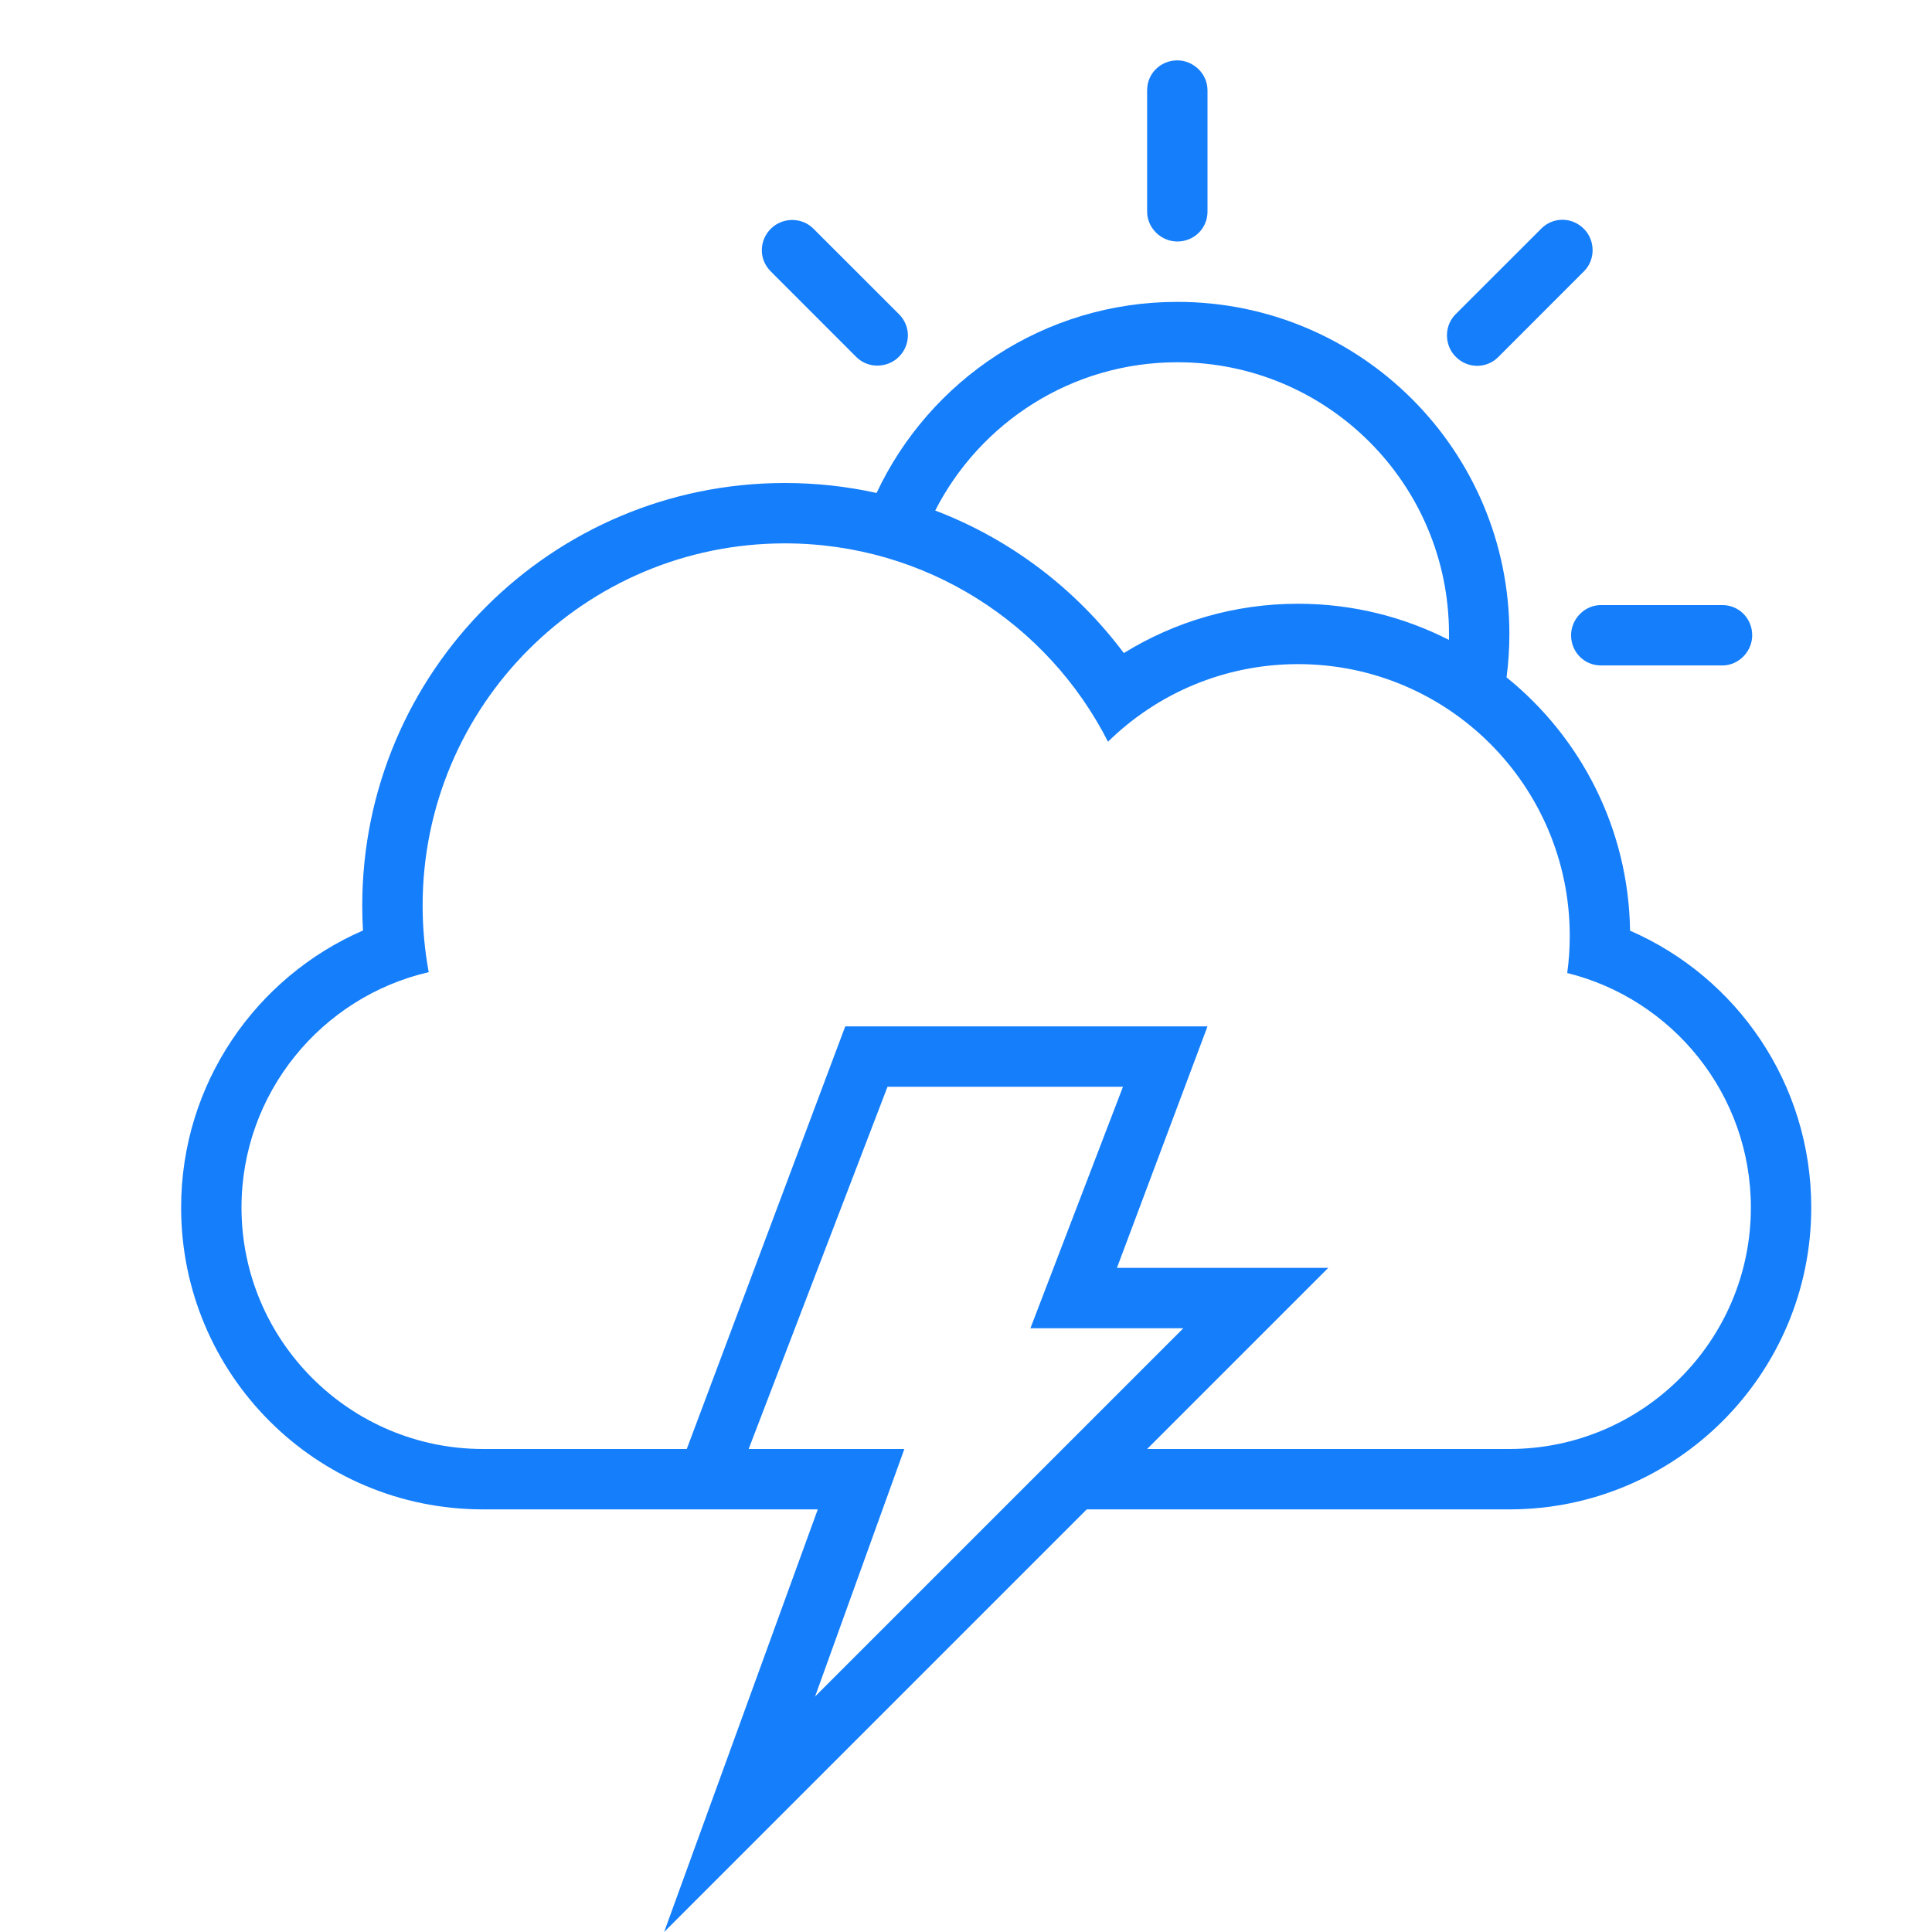 <?xml version="1.0" encoding="UTF-8" standalone="no"?>
<svg width="32px" height="32px" viewBox="0 0 32 32" version="1.1" xmlns="http://www.w3.org/2000/svg" xmlns:xlink="http://www.w3.org/1999/xlink" xmlns:sketch="http://www.bohemiancoding.com/sketch/ns">
    <!-- Generator: Sketch 3.0.3 (7891) - http://www.bohemiancoding.com/sketch -->
    <title>icon 11 cloud sun lightning</title>
    <desc>Created with Sketch.</desc>
    <defs></defs>
    <g id="Page-1" stroke="none" stroke-width="1" fill="none" fill-rule="evenodd" sketch:type="MSPage">
        <g id="icon-11-cloud-sun-lightning" sketch:type="MSArtboardGroup" fill="#157EFB">
            <path d="M17.067,22 L19.6,22 L13.5,28.1 L14.979,24 L12.4,24 L14.7,18 L18.6,18 L17.067,22 L17.067,22 Z M19,24 L24.997,24 C27.208,24 29,22.205 29,20 C29,18.123 27.701,16.547 25.958,16.116 L25.958,16.116 C25.986,15.915 26,15.709 26,15.5 C26,13.015 23.985,11 21.5,11 C20.274,11 19.163,11.49 18.352,12.285 C17.361,10.335 15.336,9 13,9 C9.686,9 7,11.686 7,15 C7,15.376 7.035,15.745 7.101,16.102 L7.101,16.102 C5.325,16.512 4,18.105 4,20 C4,22.209 5.798,24 8.003,24 L11.375,24 L11.375,24 L14,17 L20,17 L18.5,21 L22,21 L19,24 L19,24 L19,24 Z M13.545,25 L7.999,25 C5.232,25 3,22.761 3,20 C3,17.949 4.24,16.182 6.012,15.412 C6.004,15.275 6,15.138 6,15 C6,11.134 9.134,8 13,8 C13.522,8 14.03,8.057 14.519,8.165 L14.519,8.165 C15.397,6.295 17.297,5 19.5,5 C22.538,5 25,7.462 25,10.5 C25,10.744 24.984,10.984 24.953,11.219 L24.953,11.219 C26.181,12.211 26.974,13.72 26.999,15.415 C28.768,16.185 30,17.948 30,20 C30,22.756 27.762,25 25.001,25 L18,25 L11,32 L13.545,25 L13.545,25 Z M23.999,10.599 C24,10.566 24,10.533 24,10.5 C24,8.015 21.985,6 19.5,6 C17.751,6 16.235,6.998 15.49,8.456 C16.743,8.933 17.824,9.76 18.614,10.817 C19.453,10.299 20.441,10 21.5,10 C22.4,10 23.249,10.216 23.999,10.599 L23.999,10.599 L23.999,10.599 Z M19.5,1 C19.224,1 19,1.216 19,1.495 L19,3.505 C19,3.778 19.232,4 19.5,4 C19.776,4 20,3.784 20,3.505 L20,1.495 C20,1.222 19.768,1 19.5,1 L19.5,1 Z M26.233,3.789 C26.038,3.594 25.727,3.588 25.529,3.786 L24.108,5.206 C23.915,5.4 23.922,5.721 24.112,5.91 C24.307,6.106 24.618,6.111 24.816,5.914 L26.236,4.493 C26.43,4.299 26.423,3.978 26.233,3.789 L26.233,3.789 Z M29.022,10.522 C29.022,10.246 28.806,10.022 28.527,10.022 L26.517,10.022 C26.244,10.022 26.022,10.254 26.022,10.522 C26.022,10.798 26.238,11.022 26.517,11.022 L28.527,11.022 C28.8,11.022 29.022,10.79 29.022,10.522 L29.022,10.522 Z M12.767,3.789 C12.572,3.984 12.566,4.295 12.764,4.493 L14.184,5.914 C14.378,6.107 14.699,6.1 14.888,5.91 C15.084,5.715 15.089,5.404 14.892,5.206 L13.471,3.786 C13.277,3.592 12.957,3.599 12.767,3.789 L12.767,3.789 Z" id="cloud-sun-lightning" sketch:type="MSShapeGroup"></path>
        </g>
    </g>
</svg>